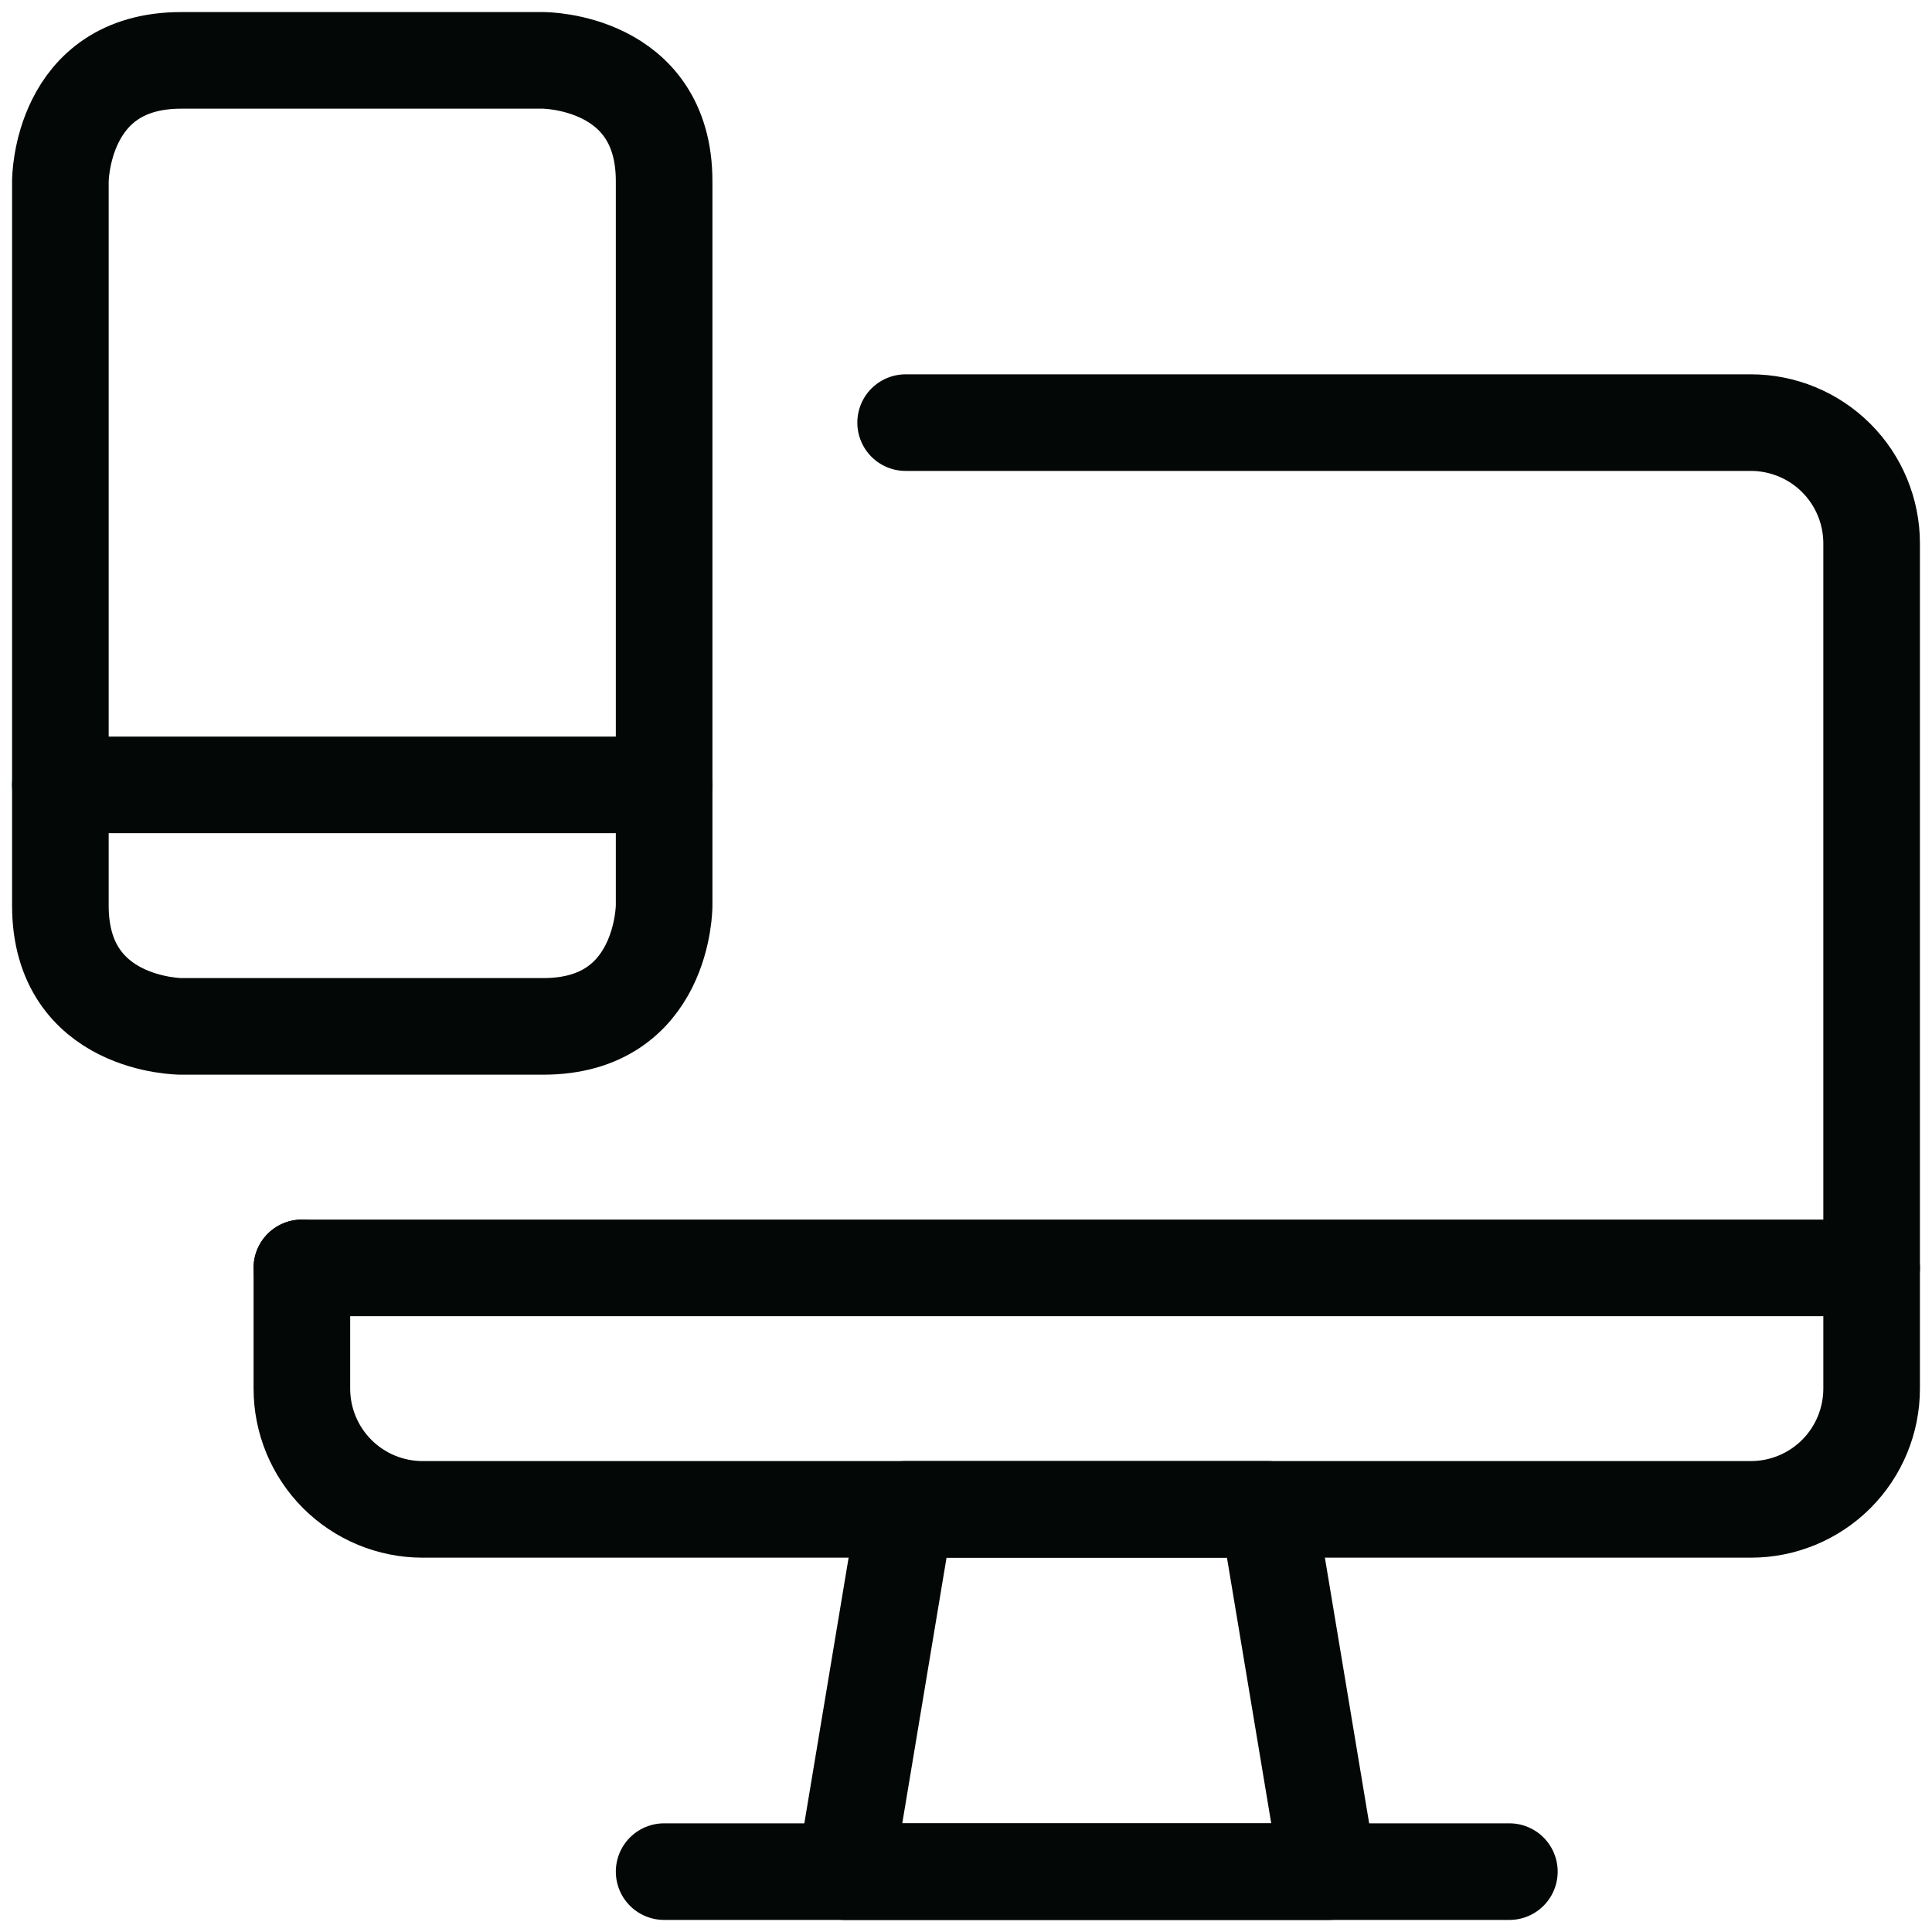 <svg width="80" height="80" viewBox="0 0 80 80" fill="none" xmlns="http://www.w3.org/2000/svg">
<g clip-path="url(#clip0_82_77)">
<path d="M55 77.5H35L37.5 62.5H52.5L55 77.5Z" stroke="#030705" stroke-width="4" stroke-linecap="round" stroke-linejoin="round"/>
<path d="M27.5 77.5H62.5" stroke="#030705" stroke-width="4" stroke-linecap="round" stroke-linejoin="round"/>
<path d="M37.5 17.5H72.5C73.826 17.5 75.098 18.027 76.036 18.965C76.973 19.902 77.5 21.174 77.5 22.5V57.5C77.5 58.826 76.973 60.098 76.036 61.036C75.098 61.973 73.826 62.5 72.5 62.5H17.5C16.174 62.5 14.902 61.973 13.964 61.036C13.027 60.098 12.5 58.826 12.5 57.5V52.5" stroke="#030705" stroke-width="4" stroke-linecap="round" stroke-linejoin="round"/>
<path d="M12.5 52.5H77.5" stroke="#030705" stroke-width="4" stroke-linecap="round" stroke-linejoin="round"/>
<path d="M7.5 2.5H22.5C22.5 2.5 27.5 2.5 27.5 7.5V37.5C27.5 37.5 27.5 42.5 22.5 42.5H7.5C7.5 42.5 2.5 42.5 2.5 37.5V7.5C2.5 7.5 2.5 2.5 7.5 2.5Z" stroke="#030705" stroke-width="4" stroke-linecap="round" stroke-linejoin="round"/>
<path d="M2.5 32.5H27.5" stroke="#030705" stroke-width="4" stroke-linecap="round" stroke-linejoin="round"/>
</g>
<defs>
<clipPath id="clip0_82_77">
<rect width="80" height="80" fill="white"/>
</clipPath>
</defs>
</svg>
